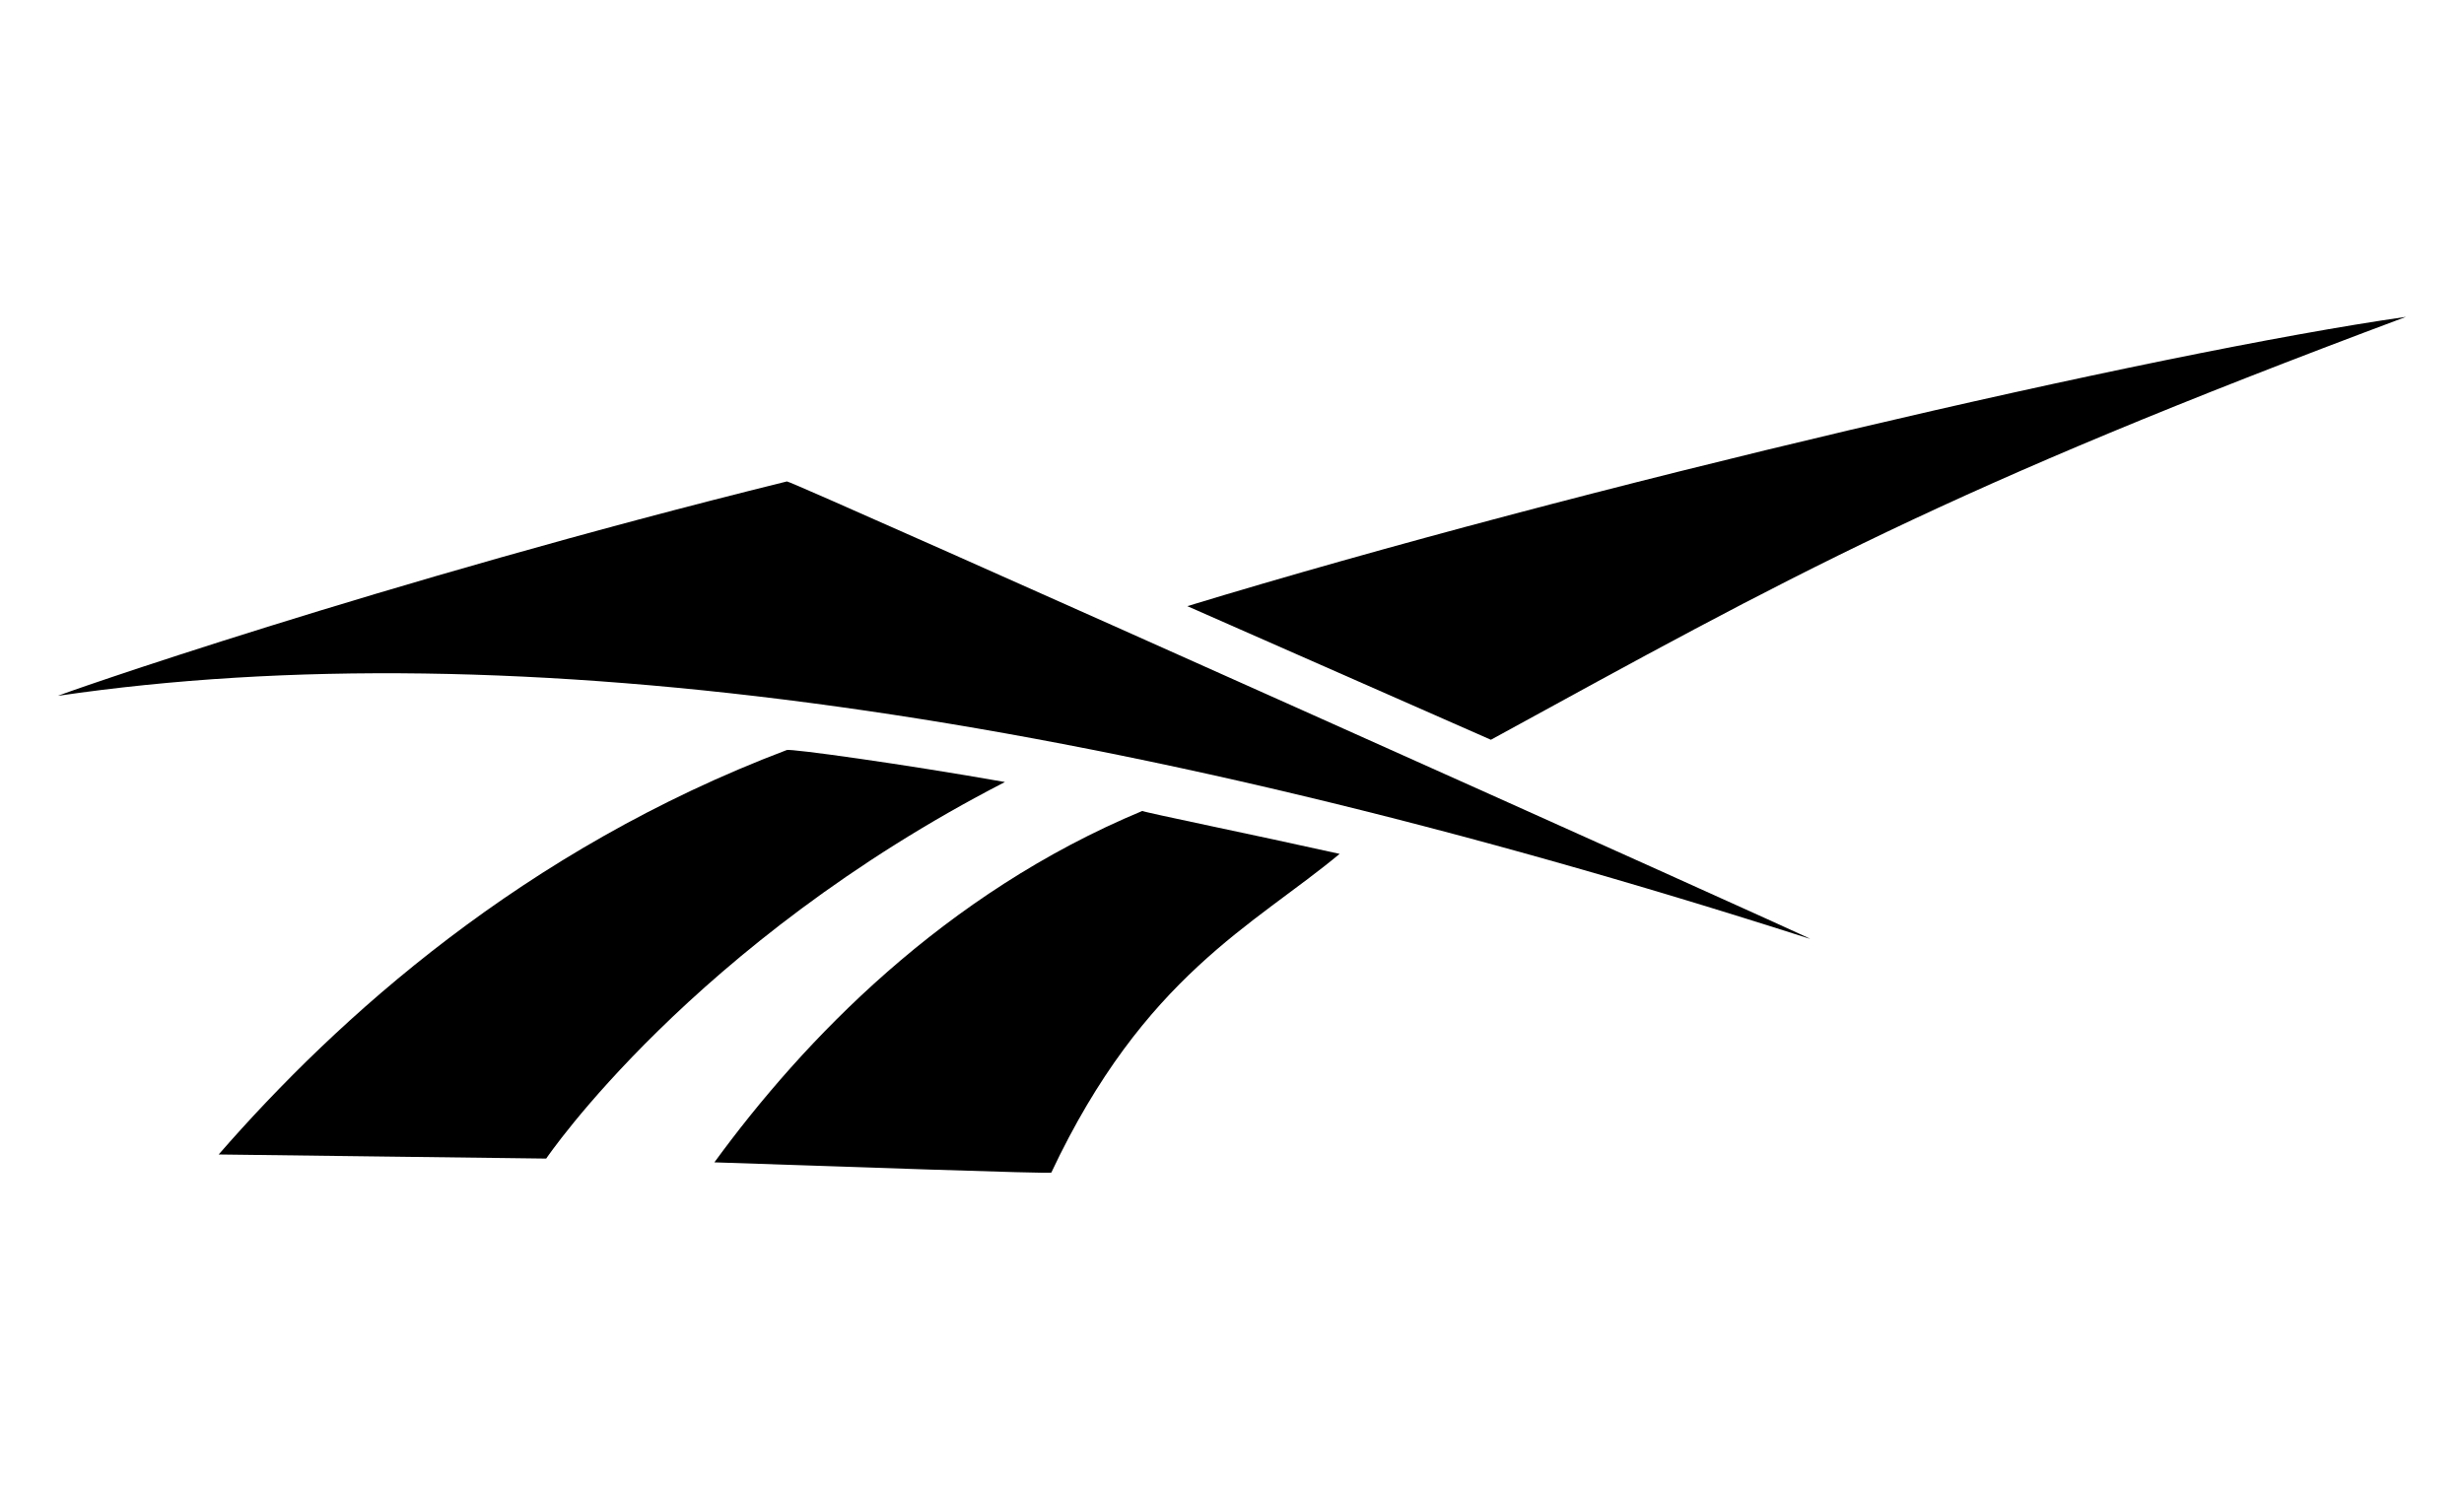 <?xml version="1.0" encoding="utf-8"?>
<!-- Generator: Adobe Illustrator 25.0.1, SVG Export Plug-In . SVG Version: 6.00 Build 0)  -->
<svg version="1.1" id="Layer_1" xmlns="http://www.w3.org/2000/svg" xmlns:xlink="http://www.w3.org/1999/xlink" x="0px" y="0px"
	 viewBox="0 0 144 87.06" style="enable-background:new 0 0 144 87.06;" xml:space="preserve">
<g>
	<path d="M45.99,28.14c0.23-0.06,59.97,26.72,59.8,26.74C64.16,41.53,30.03,36.77,3.4,40.67C3.14,40.71,22.14,34.04,45.99,28.14z"/>
	<g>
		<path d="M140.61,18.52c-26.98,10.08-35.99,15.15-53.48,24.72l-17.74-7.81C92.4,28.42,125.9,20.62,140.61,18.52z"/>
		<path d="M45.98,43.84c0.24-0.09,6.74,0.81,12.75,1.87c-18.27,9.4-26.81,22.01-26.81,22.01l-19.14-0.24
			C19.76,59.47,30.57,49.68,45.98,43.84z"/>
		<path d="M66.76,47.4c0.09,0.08,6.64,1.42,11.53,2.51c-5.01,4.17-11.43,7.12-16.85,18.63c-0.04,0.08-12.5-0.36-19.69-0.6
			C46.96,60.8,55.16,52.23,66.76,47.4z"/>
	</g>
</g>
</svg>
